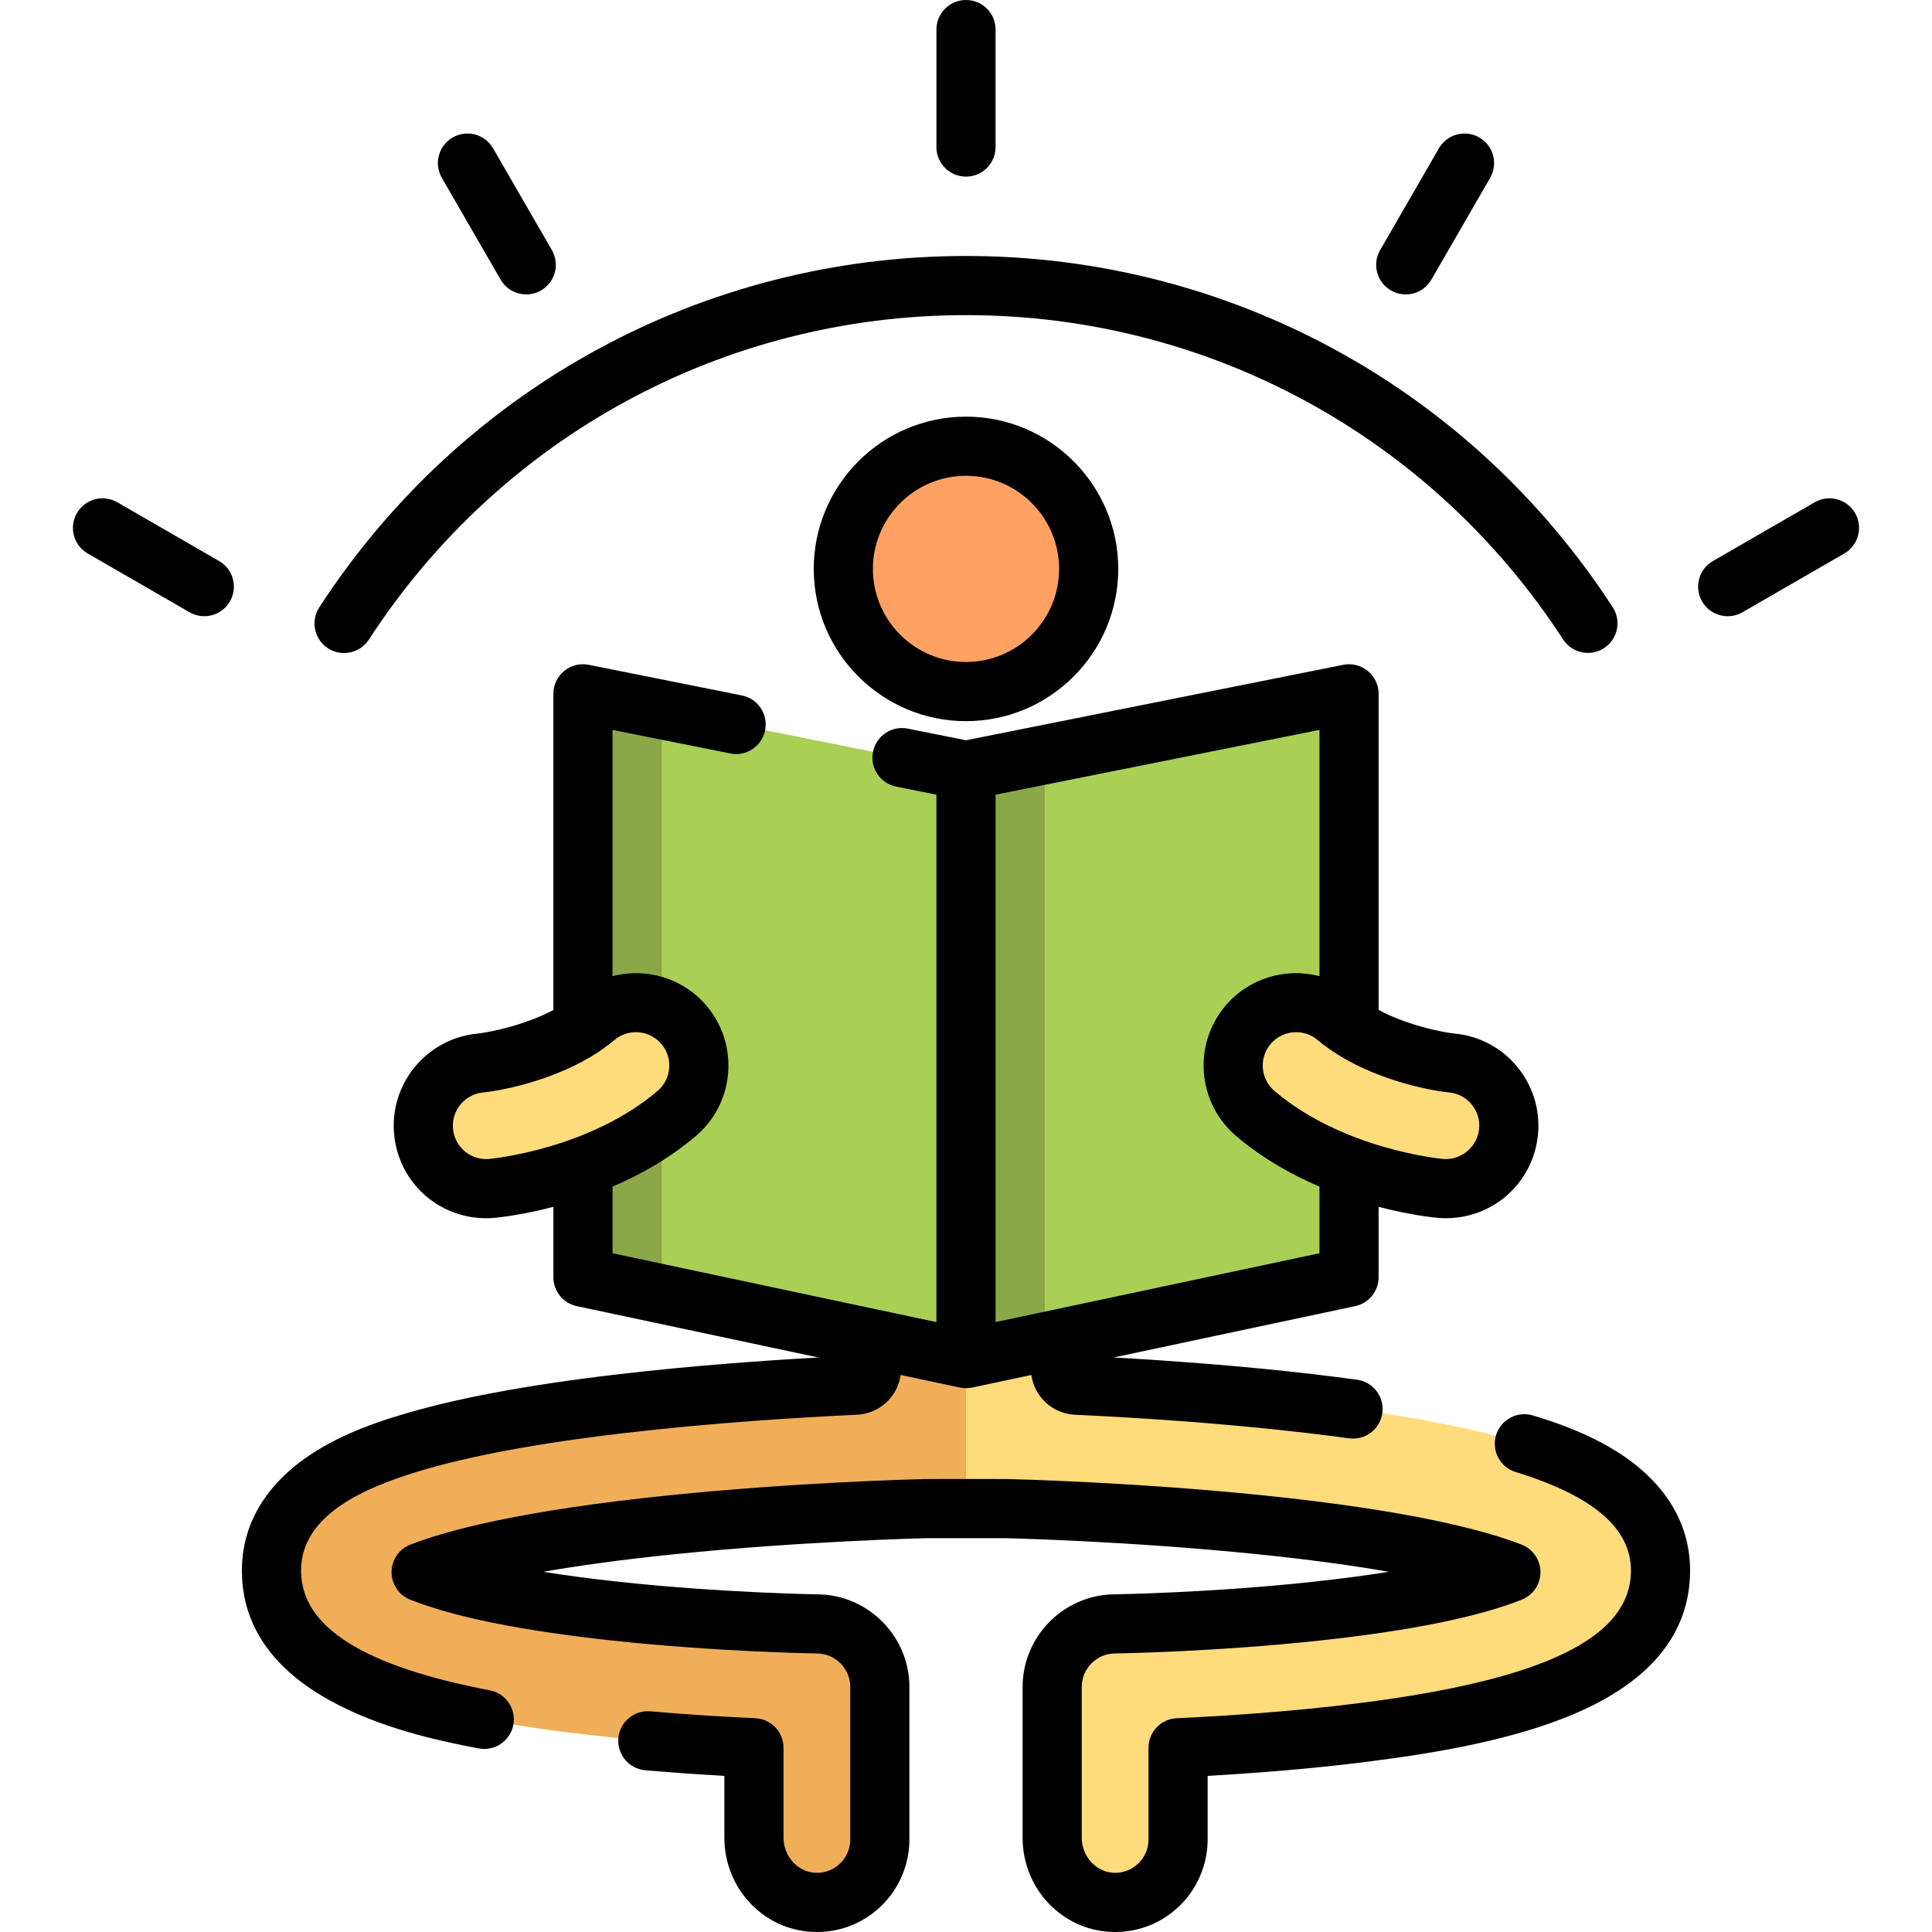 <?xml version="1.0" encoding="iso-8859-1"?>
<!-- Generator: Adobe Illustrator 19.0.0, SVG Export Plug-In . SVG Version: 6.00 Build 0)  -->
<svg version="1.1" id="Layer_1" xmlns="http://www.w3.org/2000/svg" xmlns:xlink="http://www.w3.org/1999/xlink" x="0px" y="0px"
	 viewBox="0 0 512.002 512.002" style="enable-background:new 0 0 512.002 512.002;" xml:space="preserve">
<circle style="fill:#FFA163;" cx="256.001" cy="150.768" r="32.507"/>
<path style="fill:#FFDC7B;" d="M440.06,416.475c-0.293,28.954-42.172,37.982-78.618,42.621c-18.432,2.341-36.665,3.5-49.236,4.075
	v24.315c0,9.477-7.91,17.105-17.492,16.656c-8.976-0.418-15.872-8.15-15.872-17.136v-39.967c0-9.132,7.325-16.562,16.447-16.687
	c0.261,0,26.07-0.387,53.729-3.385c28.776-3.124,43.76-7.272,51.378-10.324c-9.017-3.521-27.951-8.631-66.612-12.581
	c-34.471-3.521-66.832-4.263-67.156-4.263c-0.366-0.01-5.496-0.021-10.627-0.021c-5.13,0-10.261,0.01-10.627,0.021
	c-0.324,0-32.684,0.742-67.156,4.263c-38.661,3.95-57.595,9.059-66.612,12.581c7.638,3.051,22.685,7.22,51.608,10.344
	c27.648,2.988,53.238,3.365,53.499,3.365c9.122,0.125,16.447,7.555,16.447,16.687v40.448c0,9.477-7.899,17.105-17.481,16.656
	c-8.976-0.418-15.882-8.15-15.882-17.136v-23.834c-12.57-0.575-30.804-1.735-49.236-4.075
	c-36.446-4.639-78.326-13.667-78.618-42.621c-0.219-22.685,27.105-31.096,36.091-33.865c13.918-4.284,33.008-7.868,56.738-10.637
	c23.458-2.748,46.655-4.169,61.973-4.88c2.372-0.104,4.232-2.069,4.232-4.441V241.737c0-13.824,11.212-25.036,25.025-25.036
	c0.303,0,0.606,0.01,0.909,0.021c13.563,0.481,24.116,12.037,24.116,25.61v120.32c0,2.372,1.86,4.336,4.232,4.441
	c15.318,0.711,38.515,2.132,61.973,4.88c23.73,2.769,42.82,6.353,56.738,10.637C412.956,385.379,440.28,393.791,440.06,416.475z"/>
<path style="fill:#F0AE59;" d="M256.001,216.701v183.077c-5.13,0-10.261,0.01-10.627,0.021c-0.324,0-32.684,0.742-67.156,4.263
	c-38.661,3.95-57.595,9.059-66.612,12.581c7.638,3.051,22.685,7.22,51.608,10.344c27.648,2.988,53.238,3.365,53.499,3.365
	c9.122,0.125,16.447,7.555,16.447,16.687v40.448c0,9.477-7.899,17.105-17.481,16.656c-8.976-0.418-15.882-8.15-15.882-17.136
	v-23.834c-12.57-0.575-30.804-1.735-49.236-4.075c-36.446-4.639-78.326-13.667-78.618-42.621
	c-0.219-22.685,27.105-31.096,36.091-33.865c13.918-4.284,33.008-7.868,56.738-10.637c23.458-2.748,46.655-4.169,61.973-4.88
	c2.372-0.104,4.232-2.069,4.232-4.441V241.737C230.976,227.913,242.188,216.701,256.001,216.701z"/>
<polygon style="fill:#A9CF54;" points="256.001,360.053 256.001,204.17 154.495,183.869 154.495,338.471 "/>
<polygon style="fill:#8AA848;" points="175.393,188.048 154.495,183.869 154.495,338.471 175.393,342.915 "/>
<polygon style="fill:#A9CF54;" points="256.001,360.053 256.001,204.17 357.508,183.869 357.508,338.471 "/>
<polygon style="fill:#8AA848;" points="276.899,199.99 256.001,204.17 256.001,360.053 276.899,355.61 "/>
<g>
	<path style="fill:#FFDC7B;" d="M128.837,315.001c-8.505,0-15.772-6.475-16.588-15.113c-0.864-9.152,5.836-17.273,14.975-18.171
		c5.174-0.534,20.72-3.736,30.489-12.046c7.018-5.967,17.546-5.12,23.514,1.899c5.968,7.018,5.119,17.546-1.899,23.514
		c-19.566,16.641-45.959,19.563-48.904,19.841C129.893,314.977,129.363,315.001,128.837,315.001z"/>
	<path style="fill:#FFDC7B;" d="M383.167,315.001c-0.526,0-1.055-0.025-1.59-0.075c-2.946-0.278-29.339-3.199-48.904-19.841
		c-7.016-5.968-7.867-16.497-1.899-23.514c5.968-7.018,16.495-7.866,23.514-1.899c9.772,8.311,25.325,11.513,30.493,12.046
		c9.173,0.866,15.871,9.001,15.005,18.174C398.972,308.53,391.674,315.001,383.167,315.001z"/>
</g>
<path d="M429.813,385.553c-8.881-5.921-18.78-8.967-23.535-10.43c-4.136-1.275-8.522,1.048-9.795,5.185
	c-1.274,4.137,1.048,8.522,5.185,9.795c20.67,6.36,30.664,14.963,30.551,26.3c-0.173,17.622-22.977,28.717-71.764,34.916
	c-18.361,2.332-36.569,3.478-48.611,4.028c-4.185,0.191-7.478,3.639-7.478,7.828v24.306c0,2.442-0.974,4.716-2.742,6.402
	c-1.765,1.684-4.088,2.547-6.541,2.431c-4.635-0.217-8.407-4.392-8.407-9.305v-39.976c0-4.811,3.914-8.778,8.712-8.845
	c0.256-0.003,26.402-0.392,54.472-3.438c24.008-2.604,41.99-6.249,53.45-10.832c2.986-1.195,4.94-4.093,4.927-7.309
	c-0.014-3.217-1.991-6.099-4.987-7.267c-9.597-3.746-29.302-9.055-68.661-13.076c-33.375-3.411-64.32-4.225-67.783-4.307
	c-0.91-0.022-20.696-0.022-21.647,0.001c-3.419,0.081-34.364,0.895-67.738,4.306c-39.355,4.02-59.061,9.329-68.662,13.075
	c-2.997,1.169-4.975,4.051-4.988,7.267c-0.014,3.216,1.938,6.115,4.925,7.309c11.493,4.599,29.555,8.253,53.683,10.86
	c27.984,3.023,53.986,3.409,54.227,3.413c4.811,0.066,8.725,4.033,8.725,8.845v40.447c0,2.442-0.974,4.716-2.742,6.402
	c-1.766,1.683-4.079,2.552-6.542,2.431c-4.635-0.217-8.406-4.392-8.406-9.305v-23.835c0-4.189-3.295-7.637-7.478-7.828
	c-9.484-0.434-18.836-1.048-27.8-1.826c-4.307-0.385-8.11,2.818-8.486,7.128c-0.374,4.312,2.817,8.112,7.129,8.486
	c6.806,0.591,13.829,1.09,20.961,1.489v16.387c0,13.381,10.253,24.346,23.342,24.962c6.773,0.318,13.201-2.076,18.098-6.747
	c4.827-4.605,7.596-11.073,7.596-17.742v-40.447c0-13.337-10.849-24.335-24.19-24.516c-0.252-0.004-25.431-0.372-52.752-3.325
	c-7.685-0.83-14.335-1.727-20.086-2.651c9.242-1.618,20.741-3.224,35.039-4.683c33.346-3.406,65.181-4.197,66.499-4.229
	c1.078-0.015,19.905-0.016,20.962-0.001c1.339,0.032,33.172,0.823,66.52,4.23c14.295,1.46,25.795,3.067,35.036,4.682
	c-5.695,0.915-12.272,1.806-19.861,2.629c-27.352,2.967-52.723,3.344-52.983,3.348c-13.336,0.182-24.184,11.179-24.184,24.516
	v39.976c0,13.381,10.254,24.346,23.343,24.962c0.401,0.02,0.8,0.028,1.197,0.028c6.331,0,12.293-2.38,16.899-6.775
	c4.828-4.605,7.596-11.073,7.596-17.742v-16.858c11.783-0.661,27.015-1.803,42.392-3.756c16.679-2.119,37.999-5.485,54.968-12.758
	c20.072-8.603,30.332-21.238,30.493-37.552C448.012,404.242,441.761,393.52,429.813,385.553z"/>
<path d="M129.807,447.952c-33.516-6.406-49.88-16.728-50.028-31.552c-0.146-15.086,17.366-22.233,30.559-26.3
	c13.494-4.153,32.113-7.633,55.344-10.342c23.202-2.719,46.209-4.129,61.408-4.835c5.986-0.264,10.778-4.764,11.587-10.542
	l15.693,3.335c0.068,0.015,0.136,0.02,0.204,0.032c0.081,0.015,0.162,0.026,0.243,0.039c0.394,0.061,0.788,0.1,1.182,0.1
	s0.788-0.041,1.182-0.1c0.082-0.013,0.162-0.023,0.243-0.039c0.068-0.013,0.137-0.018,0.205-0.032l15.693-3.335
	c0.81,5.778,5.6,10.277,11.571,10.542c15.215,0.705,38.223,2.116,61.421,4.835c4.256,0.501,7.914,0.961,11.184,1.412
	c0.363,0.05,0.722,0.074,1.078,0.074c3.854,0,7.213-2.844,7.753-6.77c0.59-4.288-2.407-8.242-6.695-8.831
	c-3.373-0.464-7.13-0.938-11.494-1.452c-19.215-2.251-38.26-3.621-53.032-4.441l64.032-13.611c3.62-0.769,6.207-3.965,6.207-7.665
	v-18.655c8.108,2.124,14.129,2.781,15.496,2.911c0.776,0.072,1.557,0.109,2.321,0.109c12.728,0,23.227-9.548,24.422-22.21
	c1.272-13.459-8.629-25.443-22.002-26.707c-3.283-0.337-12.462-2.143-20.236-6.259v-83.791c0-2.348-1.053-4.572-2.868-6.06
	c-1.816-1.489-4.204-2.084-6.506-1.625L256,196.182l-15.42-3.088c-4.25-0.853-8.374,1.901-9.223,6.145
	c-0.85,4.244,1.902,8.374,6.145,9.222l10.661,2.136v139.777l-15.6-3.316c-0.005-0.001-0.01-0.002-0.016-0.003l-70.221-14.926v-17.66
	c7.377-3.16,15.111-7.485,22.082-13.413c4.988-4.243,8.026-10.174,8.552-16.702c0.527-6.529-1.519-12.87-5.762-17.859
	c-6.289-7.394-16.051-10.096-24.873-7.804V193.43l31.221,6.245c4.243,0.852,8.373-1.904,9.222-6.148
	c0.848-4.244-1.904-8.373-6.147-9.221l-40.594-8.12c-2.304-0.461-4.691,0.136-6.506,1.625c-1.816,1.488-2.868,3.713-2.868,6.06
	v83.794c-7.769,4.114-16.941,5.919-20.194,6.256c-13.405,1.316-23.279,13.296-22.012,26.708
	c1.197,12.663,11.682,22.212,24.39,22.212c0.763,0,1.543-0.037,2.325-0.11c1.366-0.129,7.384-0.786,15.492-2.91v18.655
	c0,3.7,2.588,6.896,6.207,7.665l64.031,13.611c-14.764,0.819-33.812,2.189-53.029,4.441c-24.173,2.819-43.731,6.497-58.149,10.935
	c-4.76,1.467-14.664,4.519-23.536,10.436c-11.941,7.965-18.191,18.682-18.07,30.992c0.346,34.865,47.321,43.843,62.758,46.793
	c0.497,0.096,0.992,0.141,1.48,0.141c3.685,0,6.972-2.612,7.688-6.367C136.845,452.868,134.059,448.764,129.807,447.952z
	 M129.696,307.124c-0.293,0.027-0.582,0.042-0.858,0.042c-4.577,0-8.354-3.445-8.785-8.013c-0.457-4.838,3.104-9.161,7.979-9.639
	c6.382-0.659,19.976-3.725,30.563-10.734c0.279-0.172,0.55-0.357,0.805-0.562c1.173-0.812,2.318-1.659,3.393-2.574
	c1.661-1.414,3.699-2.104,5.725-2.104c2.506,0,4.997,1.056,6.744,3.111c1.531,1.799,2.268,4.087,2.078,6.442
	s-1.285,4.495-3.086,6.026C156.203,304.469,130.766,307.023,129.696,307.124z M390.003,292.678c1.5,1.818,2.203,4.118,1.981,6.477
	c-0.423,4.492-4.298,8.01-8.818,8.01c-0.278,0-0.566-0.015-0.855-0.041c-1.073-0.101-26.511-2.655-44.561-18.008
	c-1.8-1.531-2.894-3.671-3.086-6.026c-0.19-2.355,0.548-4.642,2.078-6.442c1.747-2.054,4.238-3.11,6.744-3.11
	c2.026,0,4.064,0.69,5.724,2.102c1.14,0.97,2.354,1.867,3.603,2.721c0.158,0.119,0.319,0.232,0.485,0.34
	c10.609,7.066,24.284,10.152,30.747,10.818C386.391,289.742,388.507,290.863,390.003,292.678z M349.676,258.691
	c-8.821-2.29-18.584,0.411-24.873,7.803c-8.759,10.298-7.508,25.803,2.791,34.561c6.969,5.929,14.705,10.254,22.082,13.413v17.659
	l-70.221,14.926c-0.006,0.001-0.011,0.002-0.018,0.003l-15.599,3.315V210.596l85.838-17.169V258.691z"/>
<path d="M256.001,46.809c4.329,0,7.837-3.508,7.837-7.837V7.837c0-4.329-3.508-7.837-7.837-7.837c-4.328,0-7.837,3.508-7.837,7.837
	v31.136C248.165,43.301,251.673,46.809,256.001,46.809z"/>
<path d="M132.674,74.107c1.452,2.513,4.086,3.918,6.793,3.918c1.33,0,2.678-0.339,3.912-1.052c3.748-2.164,5.031-6.957,2.867-10.705
	l-15.575-26.966c-2.165-3.748-6.959-5.031-10.706-2.866c-3.748,2.164-5.031,6.957-2.867,10.705L132.674,74.107z"/>
<path d="M58.063,148.68l-26.976-15.568c-3.751-2.165-8.542-0.879-10.705,2.87c-2.164,3.749-0.879,8.542,2.87,10.705l26.976,15.568
	c1.234,0.713,2.581,1.05,3.91,1.05c2.708,0,5.344-1.406,6.795-3.92C63.097,155.635,61.811,150.842,58.063,148.68z"/>
<path d="M491.621,135.982c-2.164-3.749-6.956-5.032-10.705-2.87l-26.975,15.568c-3.749,2.163-5.033,6.956-2.87,10.705
	c1.452,2.515,4.086,3.92,6.795,3.92c1.328,0,2.676-0.339,3.91-1.05l26.975-15.568C492.498,144.523,493.784,139.731,491.621,135.982z
	"/>
<path d="M368.623,76.973c1.235,0.714,2.582,1.052,3.912,1.052c2.707,0,5.342-1.405,6.793-3.918l15.574-26.966
	c2.165-3.748,0.882-8.541-2.866-10.705c-3.747-2.165-8.541-0.883-10.705,2.866l-15.574,26.966
	C363.591,70.017,364.876,74.809,368.623,76.973z"/>
<path d="M86.919,171.801c1.319,0.856,2.798,1.265,4.261,1.265c2.565,0,5.078-1.258,6.58-3.569
	c34.964-53.841,94.125-85.986,158.254-85.986c64.111,0,123.262,32.131,158.231,85.95c2.358,3.631,7.211,4.661,10.841,2.302
	c3.63-2.358,4.66-7.212,2.302-10.841c-37.87-58.286-101.935-93.085-171.374-93.085c-69.458,0-133.532,34.812-171.399,93.122
	C82.258,164.59,83.289,169.444,86.919,171.801z"/>
<path d="M215.653,150.766c0,22.249,18.1,40.349,40.349,40.349c22.249,0,40.349-18.1,40.349-40.349s-18.1-40.349-40.349-40.349
	C233.752,110.417,215.653,128.517,215.653,150.766z M280.677,150.766c0,13.606-11.07,24.675-24.675,24.675
	c-13.606,0-24.675-11.07-24.675-24.675c0-13.606,11.07-24.675,24.675-24.675S280.677,137.161,280.677,150.766z"/>
<g>
</g>
<g>
</g>
<g>
</g>
<g>
</g>
<g>
</g>
<g>
</g>
<g>
</g>
<g>
</g>
<g>
</g>
<g>
</g>
<g>
</g>
<g>
</g>
<g>
</g>
<g>
</g>
<g>
</g>
</svg>
